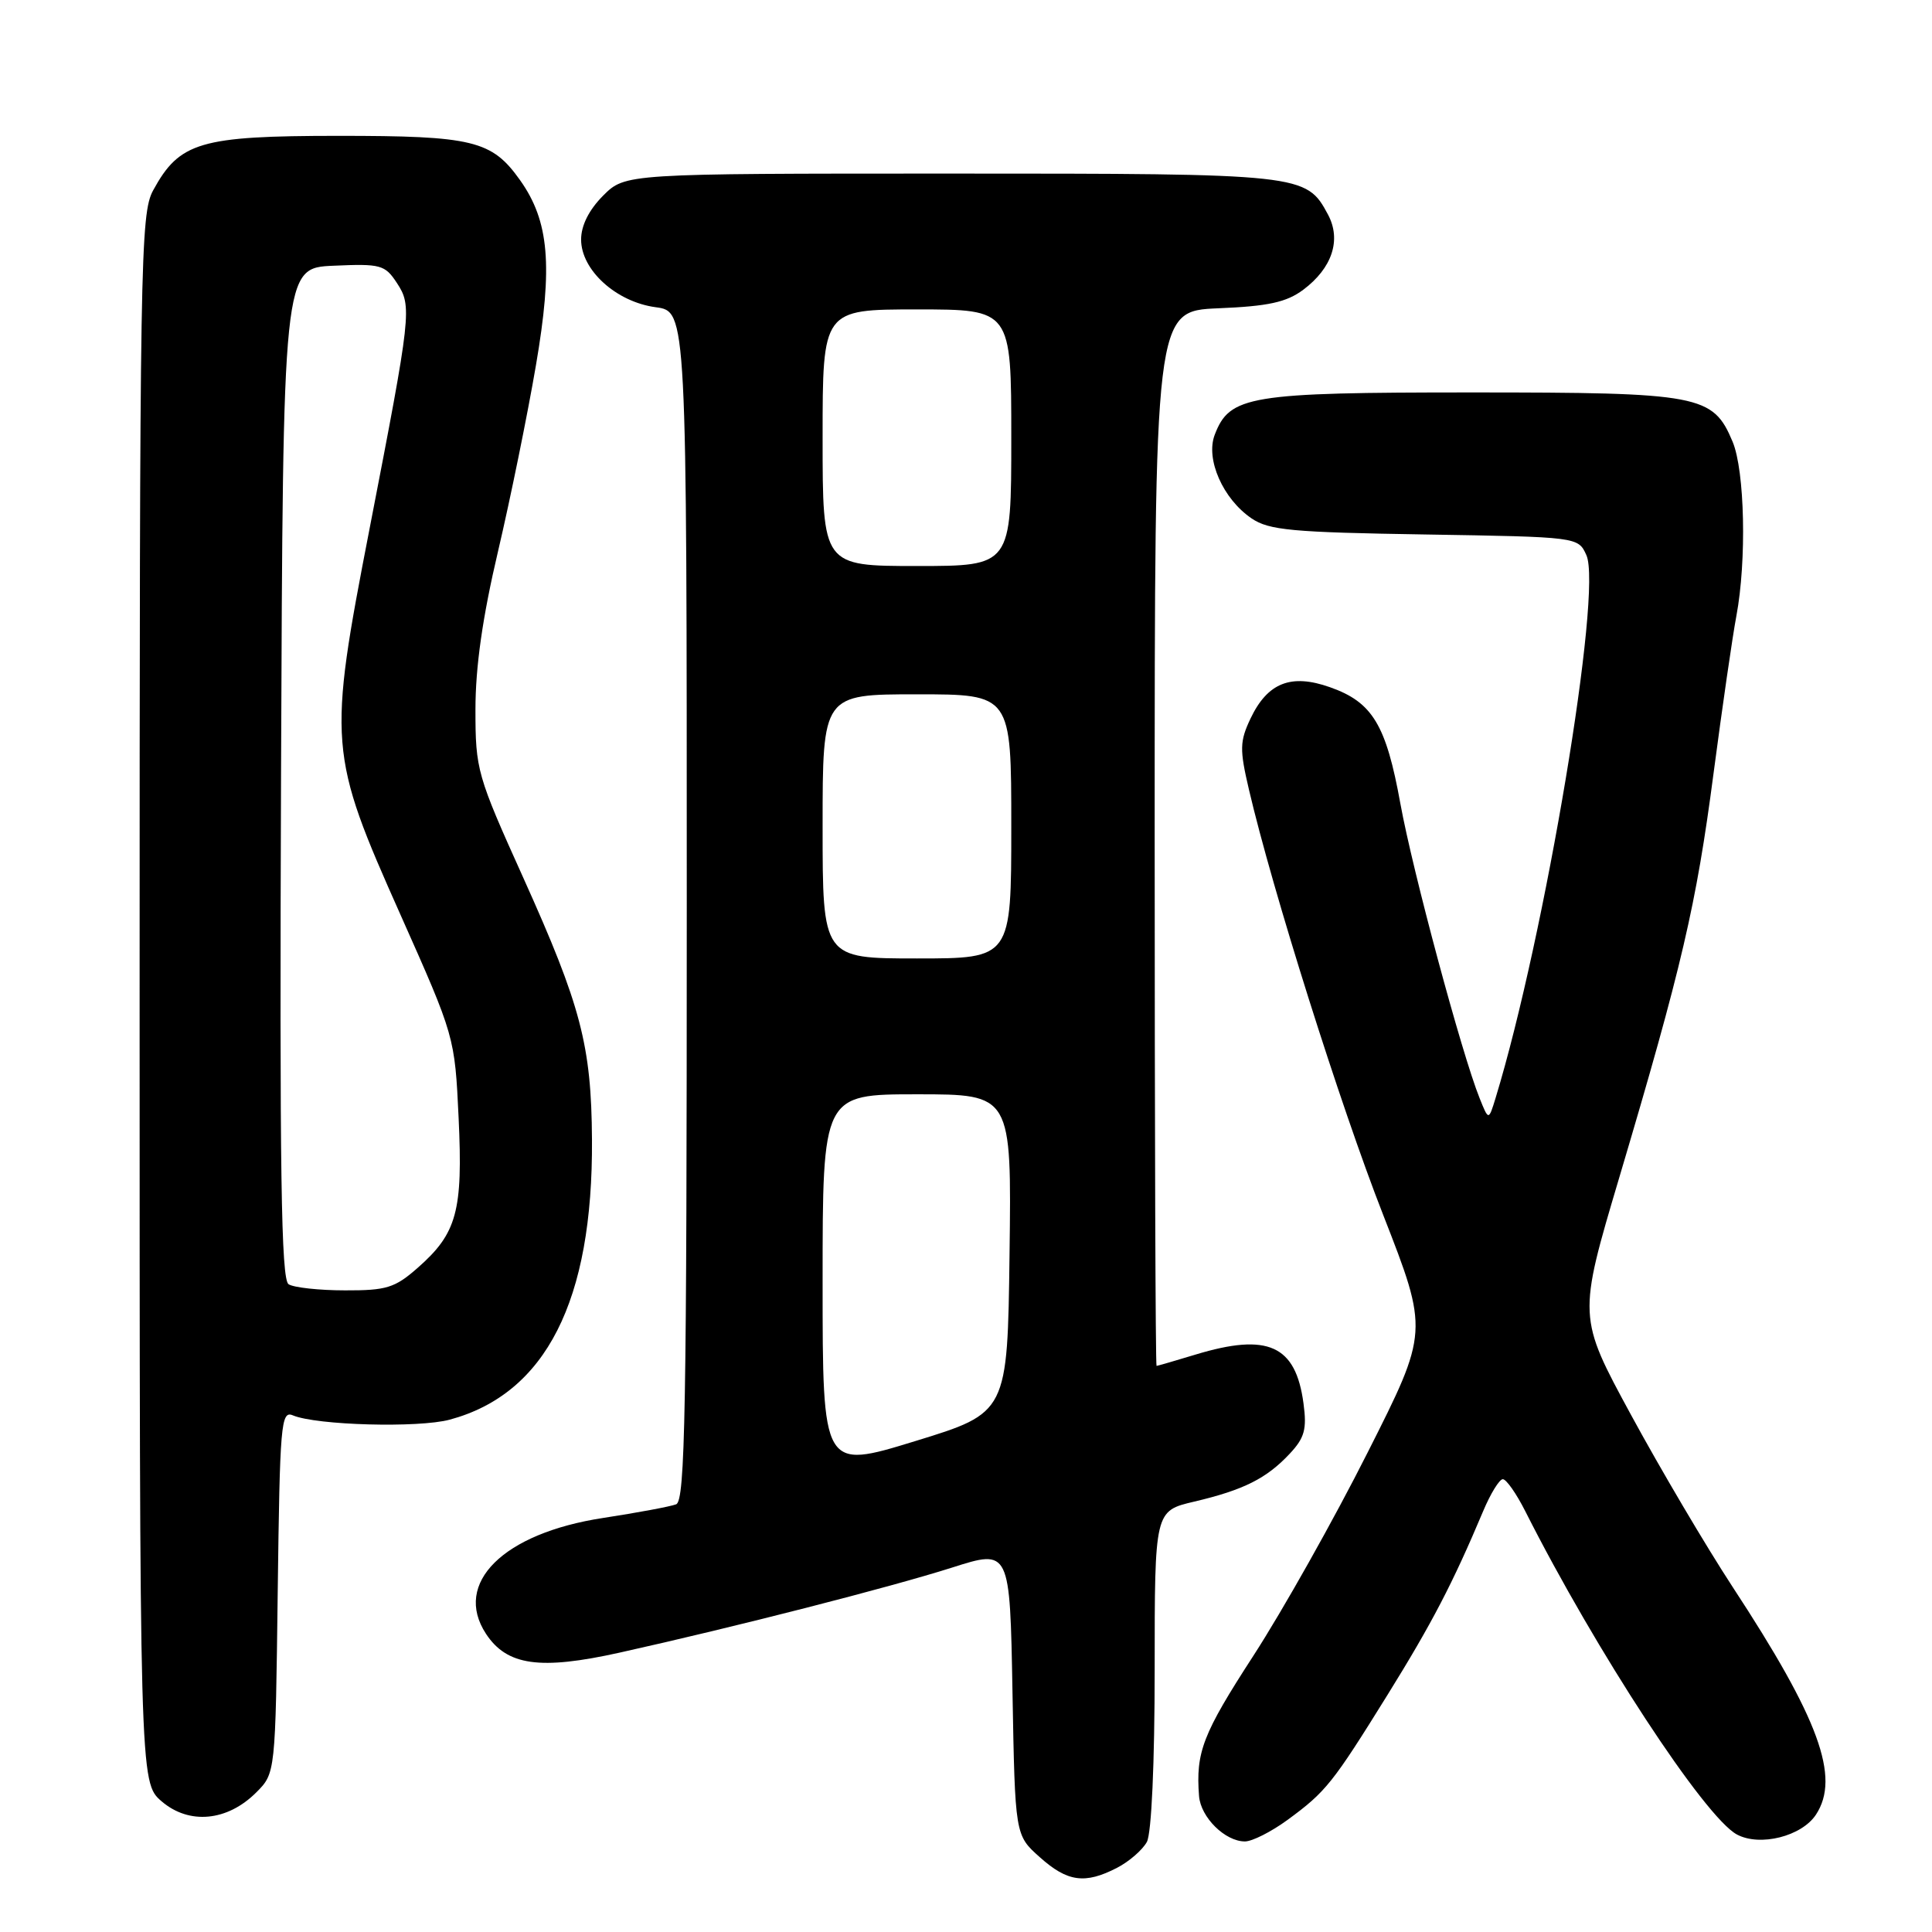 <?xml version="1.0" encoding="UTF-8" standalone="no"?>
<!DOCTYPE svg PUBLIC "-//W3C//DTD SVG 1.1//EN" "http://www.w3.org/Graphics/SVG/1.1/DTD/svg11.dtd" >
<svg xmlns="http://www.w3.org/2000/svg" xmlns:xlink="http://www.w3.org/1999/xlink" version="1.1" viewBox="0 0 256 256">
 <g >
 <path fill="currentColor"
d=" M 148.02 247.49 C 149.63 246.66 151.40 245.11 151.97 244.06 C 152.58 242.91 153.00 233.63 153.00 221.17 C 153.00 200.20 153.00 200.20 158.25 198.97 C 164.79 197.43 167.83 195.90 170.89 192.63 C 172.87 190.52 173.18 189.37 172.72 185.96 C 171.69 178.24 168.01 176.58 158.41 179.49 C 155.71 180.31 153.39 180.98 153.25 180.99 C 153.11 181.00 153.00 149.55 153.00 111.10 C 153.00 41.21 153.00 41.21 161.43 40.85 C 168.06 40.58 170.46 40.05 172.68 38.40 C 176.52 35.53 177.76 31.79 175.97 28.44 C 173.08 23.04 172.68 23.00 125.97 23.00 C 82.85 23.00 82.85 23.00 79.92 25.92 C 78.04 27.81 77.00 29.88 77.00 31.74 C 77.00 35.79 81.65 40.01 86.89 40.71 C 91.00 41.26 91.00 41.26 91.00 120.02 C 91.00 186.94 90.79 198.87 89.59 199.33 C 88.81 199.63 84.45 200.44 79.90 201.14 C 66.68 203.16 60.00 209.77 64.39 216.48 C 67.17 220.71 71.54 221.33 82.11 218.98 C 97.42 215.58 117.96 210.32 126.16 207.71 C 133.82 205.27 133.82 205.27 134.16 224.22 C 134.50 243.17 134.50 243.17 137.77 246.08 C 141.44 249.37 143.77 249.69 148.02 247.49 Z  M 170.60 241.15 C 175.69 237.42 176.56 236.33 183.86 224.57 C 189.72 215.13 192.49 209.82 196.52 200.25 C 197.50 197.91 198.68 196.00 199.13 196.00 C 199.59 196.00 200.93 197.91 202.11 200.25 C 211.47 218.79 225.88 240.79 230.15 243.08 C 233.21 244.72 238.75 243.32 240.63 240.44 C 243.87 235.49 241.05 227.77 229.59 210.29 C 226.07 204.91 220.01 194.65 216.13 187.50 C 209.07 174.50 209.07 174.50 214.57 156.00 C 222.88 128.02 224.76 119.95 227.05 102.50 C 228.21 93.70 229.57 84.30 230.08 81.61 C 231.45 74.32 231.20 62.41 229.58 58.53 C 226.98 52.32 225.28 52.00 195.00 52.00 C 165.48 52.00 162.93 52.42 160.95 57.63 C 159.73 60.85 162.05 66.12 165.84 68.69 C 168.14 70.26 171.21 70.54 188.81 70.82 C 209.11 71.15 209.11 71.15 210.20 73.55 C 212.37 78.30 204.73 124.00 198.17 145.50 C 197.25 148.50 197.25 148.50 196.05 145.50 C 193.69 139.64 187.17 115.36 185.56 106.50 C 183.67 96.04 181.86 93.04 176.23 91.06 C 171.07 89.23 167.96 90.46 165.70 95.21 C 164.27 98.24 164.24 99.28 165.49 104.62 C 168.60 117.94 177.57 146.40 183.27 160.96 C 189.31 176.43 189.31 176.43 181.22 192.46 C 176.78 201.28 169.96 213.41 166.07 219.41 C 159.36 229.76 158.43 232.17 158.88 238.00 C 159.11 240.81 162.33 244.00 164.96 244.00 C 165.92 244.00 168.45 242.72 170.60 241.15 Z  M 33.95 237.51 C 36.50 234.96 36.50 234.96 36.80 210.89 C 37.08 188.70 37.23 186.88 38.80 187.54 C 41.94 188.86 55.46 189.23 59.60 188.11 C 72.33 184.67 78.58 172.37 78.44 151.00 C 78.36 138.51 76.98 133.28 69.37 116.38 C 63.20 102.71 63.00 102.01 63.00 94.01 C 63.00 88.35 63.94 81.77 65.99 73.06 C 67.63 66.07 69.89 54.99 71.01 48.43 C 73.28 35.20 72.77 29.30 68.91 23.87 C 65.16 18.60 62.68 18.00 44.80 18.00 C 26.52 18.01 23.79 18.81 20.30 25.21 C 18.60 28.32 18.50 34.26 18.50 132.34 C 18.50 236.17 18.50 236.17 21.42 238.69 C 25.06 241.81 30.12 241.34 33.95 237.51 Z  M 109.00 169.86 C 109.00 145.00 109.00 145.00 121.52 145.00 C 134.04 145.00 134.04 145.00 133.77 166.10 C 133.50 187.20 133.50 187.20 121.25 190.96 C 109.00 194.72 109.00 194.72 109.00 169.86 Z  M 109.00 109.50 C 109.00 92.00 109.00 92.00 121.50 92.00 C 134.00 92.00 134.00 92.00 134.00 109.50 C 134.00 127.00 134.00 127.00 121.50 127.00 C 109.00 127.00 109.00 127.00 109.00 109.50 Z  M 109.00 58.00 C 109.00 41.00 109.00 41.00 121.50 41.00 C 134.00 41.00 134.00 41.00 134.00 58.00 C 134.00 75.00 134.00 75.00 121.50 75.00 C 109.00 75.00 109.00 75.00 109.00 58.00 Z  M 38.24 170.17 C 37.25 169.54 37.04 155.32 37.24 102.44 C 37.50 35.50 37.50 35.50 44.20 35.21 C 50.44 34.93 51.01 35.09 52.58 37.48 C 54.62 40.59 54.52 41.43 48.98 70.00 C 43.43 98.61 43.52 99.80 53.08 121.24 C 60.26 137.36 60.26 137.36 60.77 148.14 C 61.35 160.48 60.55 163.43 55.34 168.00 C 52.33 170.65 51.20 171.00 45.72 170.98 C 42.30 170.98 38.93 170.61 38.24 170.17 Z "/>
</g>
</svg>